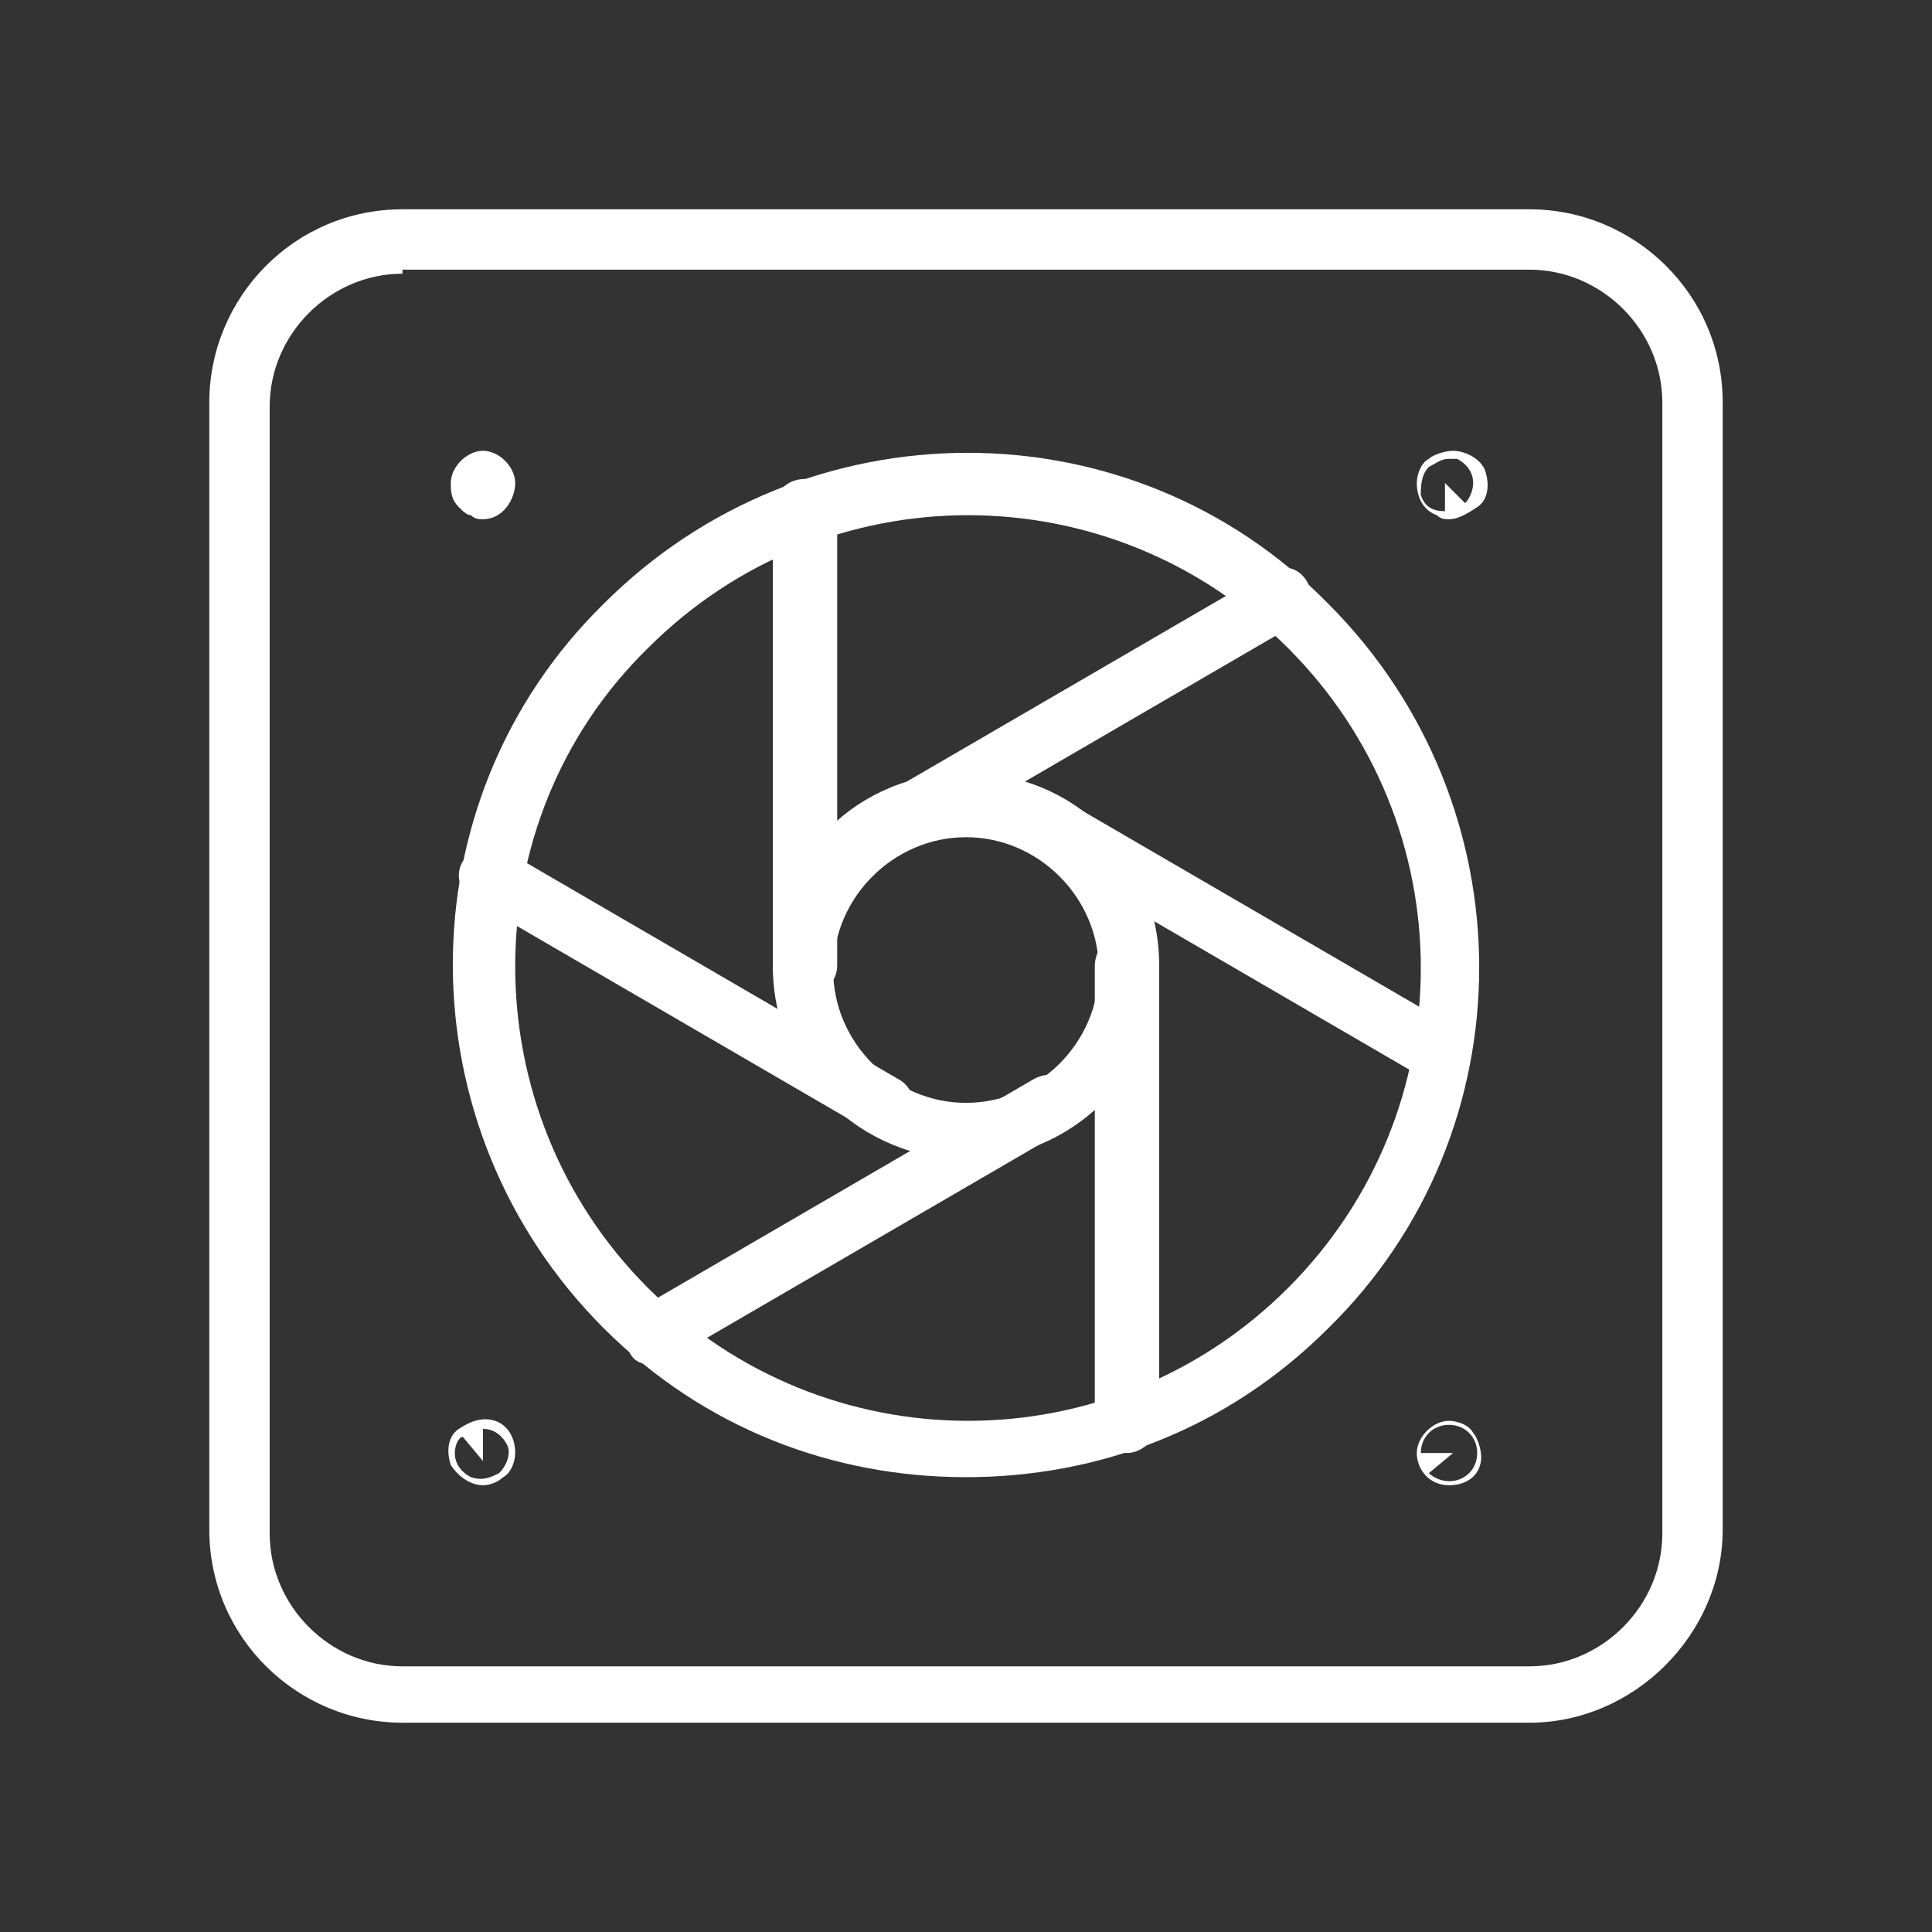 <?xml version="1.0" encoding="utf-8"?>
<!-- Generator: Adobe Illustrator 19.2.1, SVG Export Plug-In . SVG Version: 6.00 Build 0)  -->
<svg version="1.1" id="Слой_1" xmlns="http://www.w3.org/2000/svg" xmlns:xlink="http://www.w3.org/1999/xlink" x="0px" y="0px"
	 viewBox="0 0 48 48" style="enable-background:new 0 0 48 48;" xml:space="preserve">
<rect x="0" y="0" width="48" height="48" fill="#333333" stroke="none"/>
<style type="text/css">
	.st0{fill:#FFFFFF;}
</style>
<path class="st0" d="M24,36.7c-3.3,0-6.5-1.2-9-3.7c0,0,0,0,0,0c-5-5-5-13.1,0-18c5-5,13.1-5,18,0c5,5,5,13.1,0,18
	C30.5,35.5,27.3,36.7,24,36.7z M16.1,32c4.4,4.4,11.5,4.4,15.9,0c4.4-4.4,4.4-11.5,0-15.9c-4.4-4.4-11.5-4.4-15.9,0
	C11.7,20.4,11.7,27.6,16.1,32C16,32,16.1,32,16.1,32z"/>
<path class="st0" d="M24,28.8c-2.6,0-4.8-2.1-4.8-4.8s2.1-4.8,4.8-4.8s4.8,2.1,4.8,4.8S26.6,28.8,24,28.8z M24,20.8
	c-1.8,0-3.3,1.5-3.3,3.3s1.5,3.3,3.3,3.3s3.3-1.5,3.3-3.3S25.8,20.8,24,20.8z"/>
<path class="st0" d="M28,36.1c-0.4,0-0.8-0.3-0.8-0.8V24c0-0.4,0.3-0.8,0.8-0.8s0.8,0.3,0.8,0.8v11.3C28.8,35.7,28.4,36.1,28,36.1z"
	/>
<path class="st0" d="M20,24.8c-0.4,0-0.8-0.3-0.8-0.8V12.7c0-0.4,0.3-0.8,0.8-0.8s0.8,0.3,0.8,0.8V24C20.8,24.4,20.4,24.8,20,24.8z"
	/>
<path class="st0" d="M35.8,26.9c-0.1,0-0.3,0-0.4-0.1l-9.8-5.7c-0.4-0.2-0.5-0.7-0.3-1c0.2-0.4,0.7-0.5,1-0.3l9.8,5.7
	c0.4,0.2,0.5,0.7,0.3,1C36.3,26.8,36.1,26.9,35.8,26.9z"/>
<path class="st0" d="M22,28.2c-0.1,0-0.3,0-0.4-0.1l-9.8-5.7c-0.4-0.2-0.5-0.7-0.3-1c0.2-0.4,0.7-0.5,1-0.3l9.8,5.7
	c0.4,0.2,0.5,0.7,0.3,1C22.5,28.1,22.3,28.2,22,28.2z"/>
<path class="st0" d="M22,21.3c-0.3,0-0.5-0.1-0.6-0.4c-0.2-0.4-0.1-0.8,0.3-1l9.8-5.7c0.4-0.2,0.8-0.1,1,0.3c0.2,0.4,0.1,0.8-0.3,1
	l-9.8,5.7C22.3,21.2,22.1,21.3,22,21.3z"/>
<path class="st0" d="M16.2,33.9c-0.3,0-0.5-0.1-0.6-0.4c-0.2-0.4-0.1-0.8,0.3-1l9.8-5.7c0.4-0.2,0.8-0.1,1,0.3
	c0.2,0.4,0.1,0.8-0.3,1l-9.8,5.7C16.5,33.8,16.3,33.9,16.2,33.9z"/>
<path class="st0" d="M12,36.9c-0.3,0-0.6-0.2-0.8-0.5c-0.1-0.3-0.1-0.7,0.2-0.9c0.3-0.2,0.6-0.3,0.9-0.2c0.3,0.1,0.5,0.4,0.5,0.8
	c0,0.2-0.1,0.5-0.3,0.6C12.4,36.8,12.2,36.9,12,36.9z M11.3,36.1c0,0.3,0.2,0.5,0.4,0.6c0.3,0.1,0.5,0,0.7-0.1
	c0.2-0.2,0.3-0.5,0.2-0.7c-0.1-0.2-0.3-0.4-0.6-0.4v0.8l-0.5-0.6C11.4,35.7,11.3,35.9,11.3,36.1z"/>
<path class="st0" d="M36,12.9c-0.1,0-0.2,0-0.3-0.1c-0.3-0.1-0.5-0.4-0.5-0.8c0-0.2,0.1-0.5,0.3-0.6c0.1-0.1,0.4-0.2,0.6-0.2
	c0.3,0,0.7,0.2,0.8,0.5c0.1,0.3,0.1,0.7-0.2,0.9C36.4,12.8,36.2,12.9,36,12.9z M36,11.4c-0.2,0-0.3,0.1-0.5,0.2
	c-0.2,0.2-0.2,0.5-0.2,0.7c0.1,0.3,0.3,0.4,0.6,0.4V12l0.5,0.5c0.1-0.1,0.2-0.3,0.2-0.5c0-0.3-0.2-0.5-0.4-0.6
	C36.2,11.4,36.1,11.4,36,11.4z"/>
<path class="st0" d="M36,36.9c-0.5,0-0.8-0.4-0.8-0.8s0.4-0.8,0.8-0.8c0.2,0,0.5,0.1,0.6,0.3c0.1,0.1,0.2,0.4,0.2,0.6
	C36.8,36.6,36.5,36.9,36,36.9z M36,36.8L36,36.8L36,36.8z M36,35.4c-0.4,0-0.7,0.3-0.7,0.7h0.8l-0.6,0.5c0.1,0.1,0.3,0.2,0.5,0.2
	c0.4,0,0.7-0.3,0.7-0.7S36.4,35.4,36,35.4z"/>
<path class="st0" d="M12,12.9c-0.1,0-0.2,0-0.3-0.1c-0.1,0-0.2-0.1-0.3-0.2c-0.2-0.2-0.2-0.4-0.2-0.6c0-0.4,0.4-0.8,0.8-0.8
	s0.8,0.4,0.8,0.8S12.5,12.9,12,12.9z M12,11.4C12,11.4,12,11.4,12,11.4C12,11.4,12,11.4,12,11.4z"/>
<path class="st0" d="M38,42.8H10c-2.6,0-4.8-2.1-4.8-4.8V10c0-2.6,2.1-4.8,4.8-4.8h28c2.6,0,4.8,2.1,4.8,4.8v28
	C42.8,40.6,40.6,42.8,38,42.8z M10,6.8c-1.8,0-3.3,1.5-3.3,3.3v28c0,1.8,1.5,3.3,3.3,3.3h28c1.8,0,3.3-1.5,3.3-3.3V10
	c0-1.8-1.5-3.3-3.3-3.3H10z"/>
</svg>
